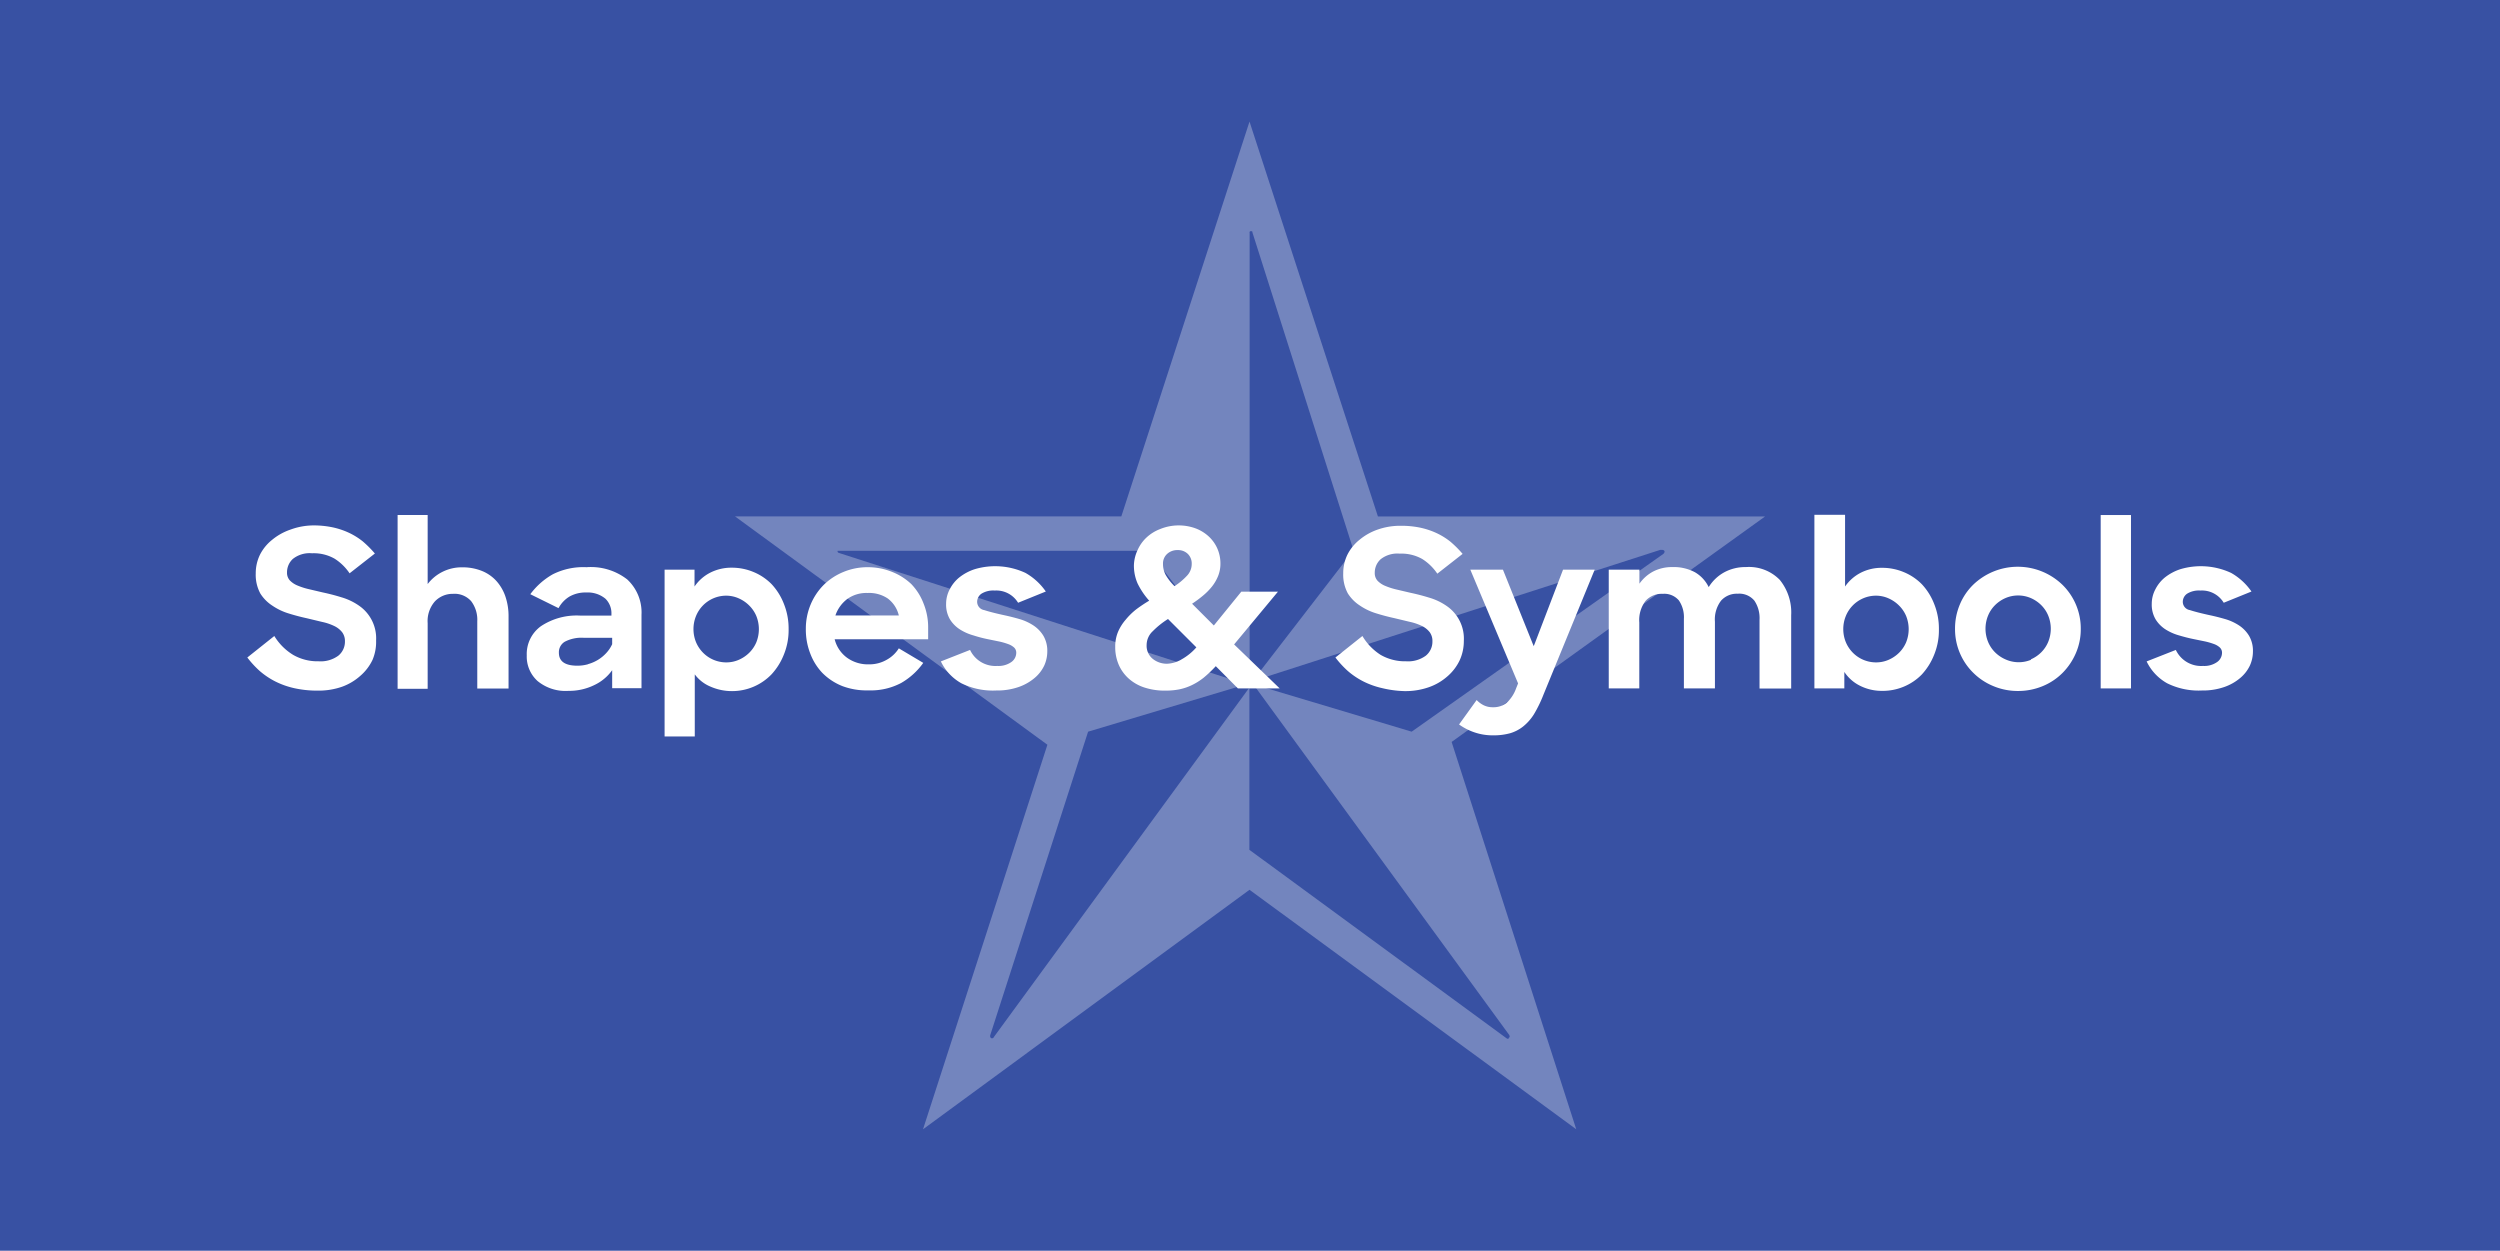<svg id="bgs" xmlns="http://www.w3.org/2000/svg" viewBox="0 0 204.6 102.36"><path fill="#3851a3" d="M0 0h204.6v102.36H0z"/><path d="M123.47 85a.19.19 0 0 1-.14 0l-.08-.06-21-15.39V56.27L81.36 84.84c-.1.24-.4.15-.31-.15l8-24.81L102 56 68.65 45.25a.14.14 0 0 1-.1-.1.1.1 0 0 1 0-.07H94l8.27 10.72V19.06a.14.14 0 0 1 0-.09.15.15 0 0 1 .23 0v.06l8.27 26-8.27 10.72L135.88 45h.12c.18 0 .27.09.21.22a.33.33 0 0 1-.08.11l-20.6 14.55L102.57 56l20.9 28.64a.33.33 0 0 1 .08.16.12.12 0 0 1-.08.14zm21-42.73h-31.7L102.26 9.95 91.77 42.26H60.15l25.57 18.69-10.18 31.47 26.72-19.6L129 92.42l-10.2-31.7 25.65-18.45z" fill="#fff" opacity=".3"/><path d="M24.08 56.32a6.68 6.68 0 0 1-1.57-.56 6.29 6.29 0 0 1-1.27-.86 8.07 8.07 0 0 1-1-1.09l2.21-1.76A4.61 4.61 0 0 0 24 53.6a4 4 0 0 0 2.07.52 2.45 2.45 0 0 0 1.62-.46 1.48 1.48 0 0 0 .54-1.18 1.2 1.2 0 0 0-.23-.74 1.81 1.81 0 0 0-.63-.5 4.37 4.37 0 0 0-1-.34l-1.25-.3q-.74-.16-1.48-.39a4.85 4.85 0 0 1-1.33-.63 3.24 3.24 0 0 1-1-1 3.21 3.21 0 0 1-.38-1.65 3.46 3.46 0 0 1 .34-1.52 3.69 3.69 0 0 1 1-1.23 4.75 4.75 0 0 1 1.48-.83 5.55 5.55 0 0 1 1.86-.35 7.64 7.64 0 0 1 1.58.15 6.26 6.26 0 0 1 1.34.44 5.67 5.67 0 0 1 1.15.71 8.75 8.75 0 0 1 1 1l-2.07 1.62a4.18 4.18 0 0 0-1.23-1.2 3.46 3.46 0 0 0-1.85-.44 2.2 2.2 0 0 0-1.56.46 1.48 1.48 0 0 0-.48 1.11.92.92 0 0 0 .23.65 1.83 1.83 0 0 0 .63.42 5.59 5.59 0 0 0 .94.3l1.15.27q.76.16 1.53.4a4.91 4.91 0 0 1 1.4.67 3.24 3.24 0 0 1 1.41 2.86 3.78 3.78 0 0 1-.29 1.58 4 4 0 0 1-1 1.31 4.58 4.58 0 0 1-1.49.89 5.79 5.79 0 0 1-2 .32 8.62 8.62 0 0 1-1.92-.2z" fill="#fff"/><path d="M35 42.15v5.65a3.46 3.46 0 0 1 1.21-1 3.5 3.5 0 0 1 1.62-.37 4.21 4.21 0 0 1 1.57.28 3.22 3.22 0 0 1 1.19.8 3.67 3.67 0 0 1 .76 1.27 5 5 0 0 1 .27 1.7v5.87h-2.56v-5.5a2.52 2.52 0 0 0-.5-1.65 1.81 1.81 0 0 0-1.49-.6 2 2 0 0 0-1.48.62A2.44 2.44 0 0 0 35 51v5.37h-2.46V42.15H35z" fill="#fff"/><path d="M44 55.74a2.69 2.69 0 0 1-.89-2.1 2.81 2.81 0 0 1 1.17-2.4 5.29 5.29 0 0 1 3.2-.86h2.56v-.13a1.67 1.67 0 0 0-.49-1.25 2.25 2.25 0 0 0-1.55-.51 2.66 2.66 0 0 0-1.39.33 2.48 2.48 0 0 0-.9.95l-2.31-1.14A5.93 5.93 0 0 1 45.24 47a5.55 5.55 0 0 1 2.76-.58 4.84 4.84 0 0 1 3.33 1 3.68 3.68 0 0 1 1.17 2.9v6h-2.4v-1.47a3.76 3.76 0 0 1-1.47 1.22 4.66 4.66 0 0 1-2.1.47 3.6 3.6 0 0 1-2.53-.8zm4.1-1.38a3.26 3.26 0 0 0 .84-.36 3.15 3.15 0 0 0 .68-.56 2.71 2.71 0 0 0 .48-.72v-.52h-2.29a2.94 2.94 0 0 0-1.59.32 1 1 0 0 0-.48.9q0 1.06 1.51 1.06a3.14 3.14 0 0 0 .88-.12z" fill="#fff"/><path d="M58.14 56.19a3.06 3.06 0 0 1-1.28-1v5.08h-2.47V46.62h2.45V48a3.44 3.44 0 0 1 1.28-1.13 3.79 3.79 0 0 1 1.78-.41 4.56 4.56 0 0 1 1.76.35 4.44 4.44 0 0 1 1.49 1 5 5 0 0 1 1 1.6 5.42 5.42 0 0 1 .39 2.09 5.29 5.29 0 0 1-.4 2.1 5.17 5.17 0 0 1-1 1.59 4.48 4.48 0 0 1-3.22 1.37 4.36 4.36 0 0 1-1.78-.37zM60.46 54a2.81 2.81 0 0 0 .86-.58 2.66 2.66 0 0 0 .58-.86 2.88 2.88 0 0 0 0-2.14 2.66 2.66 0 0 0-.58-.86 2.81 2.81 0 0 0-.86-.59 2.54 2.54 0 0 0-1-.22 2.67 2.67 0 0 0-1.93.8 2.71 2.71 0 0 0-.57.87 2.85 2.85 0 0 0 0 2.13 2.74 2.74 0 0 0 .57.86 2.67 2.67 0 0 0 1.93.8 2.54 2.54 0 0 0 1-.21z" fill="#fff"/><path d="M68.94 56.15a4.79 4.79 0 0 1-1.63-1.07 4.69 4.69 0 0 1-1-1.6 5.37 5.37 0 0 1-.36-2 5.12 5.12 0 0 1 .39-2 5 5 0 0 1 1.07-1.61A5 5 0 0 1 69 46.82a5.12 5.12 0 0 1 2-.4 5.25 5.25 0 0 1 2 .38 4.87 4.87 0 0 1 1.58 1 4.69 4.69 0 0 1 1 1.58 5.2 5.2 0 0 1 .38 2v.94h-7.65a2.67 2.67 0 0 0 1 1.5 2.92 2.92 0 0 0 1.81.55 2.82 2.82 0 0 0 1.44-.37 2.72 2.72 0 0 0 1-.94l2 1.19a5.72 5.72 0 0 1-1.8 1.64 5.31 5.31 0 0 1-2.68.61 5.61 5.61 0 0 1-2.14-.35zm.43-7.15a2.82 2.82 0 0 0-1 1.37h5.19a2.44 2.44 0 0 0-.92-1.4 2.74 2.74 0 0 0-1.64-.44 2.68 2.68 0 0 0-1.63.47z" fill="#fff"/><path d="M78.68 55.92A4.06 4.06 0 0 1 77 54.13l2.39-.94a2.29 2.29 0 0 0 2.23 1.31 1.82 1.82 0 0 0 1.15-.32.93.93 0 0 0 .4-.75A.58.58 0 0 0 83 53a1.43 1.43 0 0 0-.5-.29 5.4 5.4 0 0 0-.73-.21l-.88-.18q-.61-.12-1.23-.32a4.11 4.11 0 0 1-1.12-.5 2.61 2.61 0 0 1-.8-.82 2.38 2.38 0 0 1-.31-1.27 2.52 2.52 0 0 1 .29-1.17 3 3 0 0 1 .81-1 4.05 4.05 0 0 1 1.25-.66 5.87 5.87 0 0 1 4.15.31 5.06 5.06 0 0 1 1.66 1.52l-2.27.92a2.08 2.08 0 0 0-1.91-1 1.83 1.83 0 0 0-1.09.26.81.81 0 0 0-.35.68.69.69 0 0 0 .58.66q.58.19 1.64.42.61.13 1.23.31a4.25 4.25 0 0 1 1.13.51 2.71 2.71 0 0 1 .84.86 2.42 2.42 0 0 1 .32 1.3 2.79 2.79 0 0 1-.25 1.14 3 3 0 0 1-.77 1 4.1 4.1 0 0 1-1.31.75 5.35 5.35 0 0 1-1.85.29 5.79 5.79 0 0 1-2.85-.59z" fill="#fff"/><path d="M93.67 56.27a3.61 3.61 0 0 1-1.29-.73 3.27 3.27 0 0 1-.82-1.13 3.61 3.61 0 0 1-.29-1.47 3.11 3.11 0 0 1 .23-1.23 3.84 3.84 0 0 1 .63-1 5.49 5.49 0 0 1 .87-.85q.51-.38 1.05-.7a6.11 6.11 0 0 1-.95-1.41 3.61 3.61 0 0 1-.3-1.5 3.09 3.09 0 0 1 .31-1.25 3.13 3.13 0 0 1 .71-1 3.41 3.41 0 0 1 1.12-.7 4 4 0 0 1 1.47-.3 4 4 0 0 1 1.43.24 3.29 3.29 0 0 1 1.1.68 3 3 0 0 1 .7 1 3.05 3.05 0 0 1 .24 1.22 2.67 2.67 0 0 1-.19 1 3.47 3.47 0 0 1-.5.86 5.07 5.07 0 0 1-.74.75 9.75 9.75 0 0 1-.89.66l1.78 1.78 2.25-2.77h3L101 52.74l3.73 3.6h-3.42l-1.81-1.82a10.23 10.23 0 0 1-1 .95 5.17 5.17 0 0 1-1 .62 4.4 4.4 0 0 1-1 .33 5.75 5.75 0 0 1-1.09.1 5.34 5.34 0 0 1-1.74-.25zm3-2.29a4.57 4.57 0 0 0 1.24-1l-2.32-2.32a6.91 6.91 0 0 0-1.25 1 1.55 1.55 0 0 0-.5 1.13 1.37 1.37 0 0 0 .5 1.13 1.83 1.83 0 0 0 1.18.4 2.55 2.55 0 0 0 1.12-.32zm-1.27-6.93a4.32 4.32 0 0 0 .72.92 5.22 5.22 0 0 0 1-.83 1.39 1.39 0 0 0 .41-1 1.09 1.09 0 0 0-.31-.8 1.13 1.13 0 0 0-.84-.32 1.22 1.22 0 0 0-.87.32 1.05 1.05 0 0 0-.33.8 1.88 1.88 0 0 0 .22.91z" fill="#fff"/><path d="M113.13 56.32a6.68 6.68 0 0 1-1.57-.56 6.29 6.29 0 0 1-1.27-.86 8.07 8.07 0 0 1-1-1.09l2.21-1.76a4.61 4.61 0 0 0 1.5 1.55 4 4 0 0 0 2.07.52 2.45 2.45 0 0 0 1.62-.46 1.48 1.48 0 0 0 .54-1.18 1.2 1.2 0 0 0-.23-.75 1.81 1.81 0 0 0-.63-.5 4.37 4.37 0 0 0-1-.34l-1.25-.3q-.74-.16-1.48-.39a4.86 4.86 0 0 1-1.33-.63 3.25 3.25 0 0 1-1-1 3.21 3.21 0 0 1-.38-1.65 3.46 3.46 0 0 1 .34-1.52 3.68 3.68 0 0 1 1-1.23 4.75 4.75 0 0 1 1.48-.83 5.55 5.55 0 0 1 1.88-.31 7.63 7.63 0 0 1 1.58.15 6.26 6.26 0 0 1 1.34.44 5.67 5.67 0 0 1 1.15.71 8.75 8.75 0 0 1 1 1l-2.07 1.62a4.18 4.18 0 0 0-1.23-1.2 3.46 3.46 0 0 0-1.85-.44 2.2 2.2 0 0 0-1.56.46 1.48 1.48 0 0 0-.48 1.11.92.92 0 0 0 .23.65 1.83 1.83 0 0 0 .63.42 5.59 5.59 0 0 0 .94.3l1.15.27q.76.16 1.53.4a4.91 4.91 0 0 1 1.4.67 3.24 3.24 0 0 1 1.41 2.86 3.78 3.78 0 0 1-.34 1.59 4 4 0 0 1-1 1.31 4.58 4.58 0 0 1-1.52.89 5.79 5.79 0 0 1-2 .32 8.62 8.62 0 0 1-1.81-.24z" fill="#fff"/><path d="M120.68 59.94a4.76 4.76 0 0 1-1.27-.65l1.44-2a2 2 0 0 0 .58.43 1.63 1.63 0 0 0 .74.16 1.75 1.75 0 0 0 1.11-.34 2.94 2.94 0 0 0 .8-1.21l.16-.4-3.91-9.31H123l2.52 6.27 2.4-6.27h2.59l-4.2 10.25a10.45 10.45 0 0 1-.77 1.58 4 4 0 0 1-.88 1 3.1 3.1 0 0 1-1.08.56 5 5 0 0 1-1.37.17 4.57 4.57 0 0 1-1.53-.24z" fill="#fff"/><path d="M134.17 46.62v1.15a3.22 3.22 0 0 1 1.13-1 3.32 3.32 0 0 1 1.57-.36 3.65 3.65 0 0 1 1.84.42 2.82 2.82 0 0 1 1.13 1.22 3.43 3.43 0 0 1 1.25-1.2 3.59 3.59 0 0 1 1.79-.44 3.51 3.51 0 0 1 2.78 1.05 4.22 4.22 0 0 1 .93 2.89v6H144v-5.63a2.55 2.55 0 0 0-.42-1.56 1.61 1.61 0 0 0-1.38-.57 1.72 1.72 0 0 0-1.35.57 2.53 2.53 0 0 0-.5 1.72v5.46h-2.54v-5.69a2.43 2.43 0 0 0-.41-1.51 1.57 1.57 0 0 0-1.33-.54 1.77 1.77 0 0 0-1.4.58 2.59 2.59 0 0 0-.51 1.76v5.4h-2.5v-9.72h2.48z" fill="#fff"/><path d="M152.24 56.13a3.28 3.28 0 0 1-1.3-1.14v1.35h-2.45V42.13H151V48a3.51 3.51 0 0 1 1.27-1.12 3.74 3.74 0 0 1 1.77-.41 4.56 4.56 0 0 1 1.76.35 4.44 4.44 0 0 1 1.49 1 5 5 0 0 1 1 1.6 5.42 5.42 0 0 1 .39 2.09 5.29 5.29 0 0 1-.4 2.1 5.16 5.16 0 0 1-1 1.59 4.48 4.48 0 0 1-3.28 1.34 3.93 3.93 0 0 1-1.76-.41zm2.32-2.13a2.81 2.81 0 0 0 .86-.58 2.66 2.66 0 0 0 .58-.86 2.88 2.88 0 0 0 0-2.14 2.66 2.66 0 0 0-.58-.86 2.81 2.81 0 0 0-.86-.59 2.54 2.54 0 0 0-1-.22 2.67 2.67 0 0 0-1.93.8 2.71 2.71 0 0 0-.57.87 2.85 2.85 0 0 0 0 2.13 2.74 2.74 0 0 0 .57.86 2.67 2.67 0 0 0 1.93.8 2.54 2.54 0 0 0 1-.21z" fill="#fff"/><path d="M163.11 56.14a5.06 5.06 0 0 1-1.63-1.09 5 5 0 0 1-1.48-3.57 5.07 5.07 0 0 1 .39-2 4.88 4.88 0 0 1 1.08-1.61 5.26 5.26 0 0 1 7.33 0 5 5 0 0 1 1.49 3.58 4.9 4.9 0 0 1-.4 2 5.21 5.21 0 0 1-1.08 1.61 4.93 4.93 0 0 1-1.63 1.09 5.23 5.23 0 0 1-2 .4 5.17 5.17 0 0 1-2.07-.41zm3.1-2.18a2.8 2.8 0 0 0 .85-.58 2.64 2.64 0 0 0 .57-.86 2.85 2.85 0 0 0 0-2.13 2.62 2.62 0 0 0-.57-.86 2.79 2.79 0 0 0-.85-.58 2.63 2.63 0 0 0-2.09 0 2.78 2.78 0 0 0-.85.58 2.61 2.61 0 0 0-.57.86 2.85 2.85 0 0 0 0 2.13 2.63 2.63 0 0 0 .57.86 2.79 2.79 0 0 0 .85.58 2.63 2.63 0 0 0 2.09.04z" fill="#fff"/><path d="M174.4 42.15v14.19h-2.48V42.15h2.48z" fill="#fff"/><path d="M177.36 55.92a4.06 4.06 0 0 1-1.68-1.79l2.39-.94a2.29 2.29 0 0 0 2.23 1.31 1.82 1.82 0 0 0 1.15-.32.93.93 0 0 0 .4-.75.58.58 0 0 0-.18-.44 1.43 1.43 0 0 0-.5-.29 5.4 5.4 0 0 0-.73-.21l-.88-.18q-.56-.11-1.23-.31a4.11 4.11 0 0 1-1.12-.5 2.61 2.61 0 0 1-.8-.82 2.38 2.38 0 0 1-.31-1.27 2.52 2.52 0 0 1 .29-1.17 3 3 0 0 1 .81-1 4.05 4.05 0 0 1 1.25-.66 5.87 5.87 0 0 1 4.15.31 5.06 5.06 0 0 1 1.66 1.52l-2.27.92a2.08 2.08 0 0 0-1.91-1 1.83 1.83 0 0 0-1.09.26.81.81 0 0 0-.35.68.69.69 0 0 0 .58.66q.58.19 1.64.42.61.13 1.23.31a4.25 4.25 0 0 1 1.13.51 2.71 2.71 0 0 1 .84.86 2.42 2.42 0 0 1 .32 1.3 2.79 2.79 0 0 1-.25 1.14 3 3 0 0 1-.77 1 4.09 4.09 0 0 1-1.31.75 5.35 5.35 0 0 1-1.85.29 5.79 5.79 0 0 1-2.84-.59z" fill="#fff"/></svg>